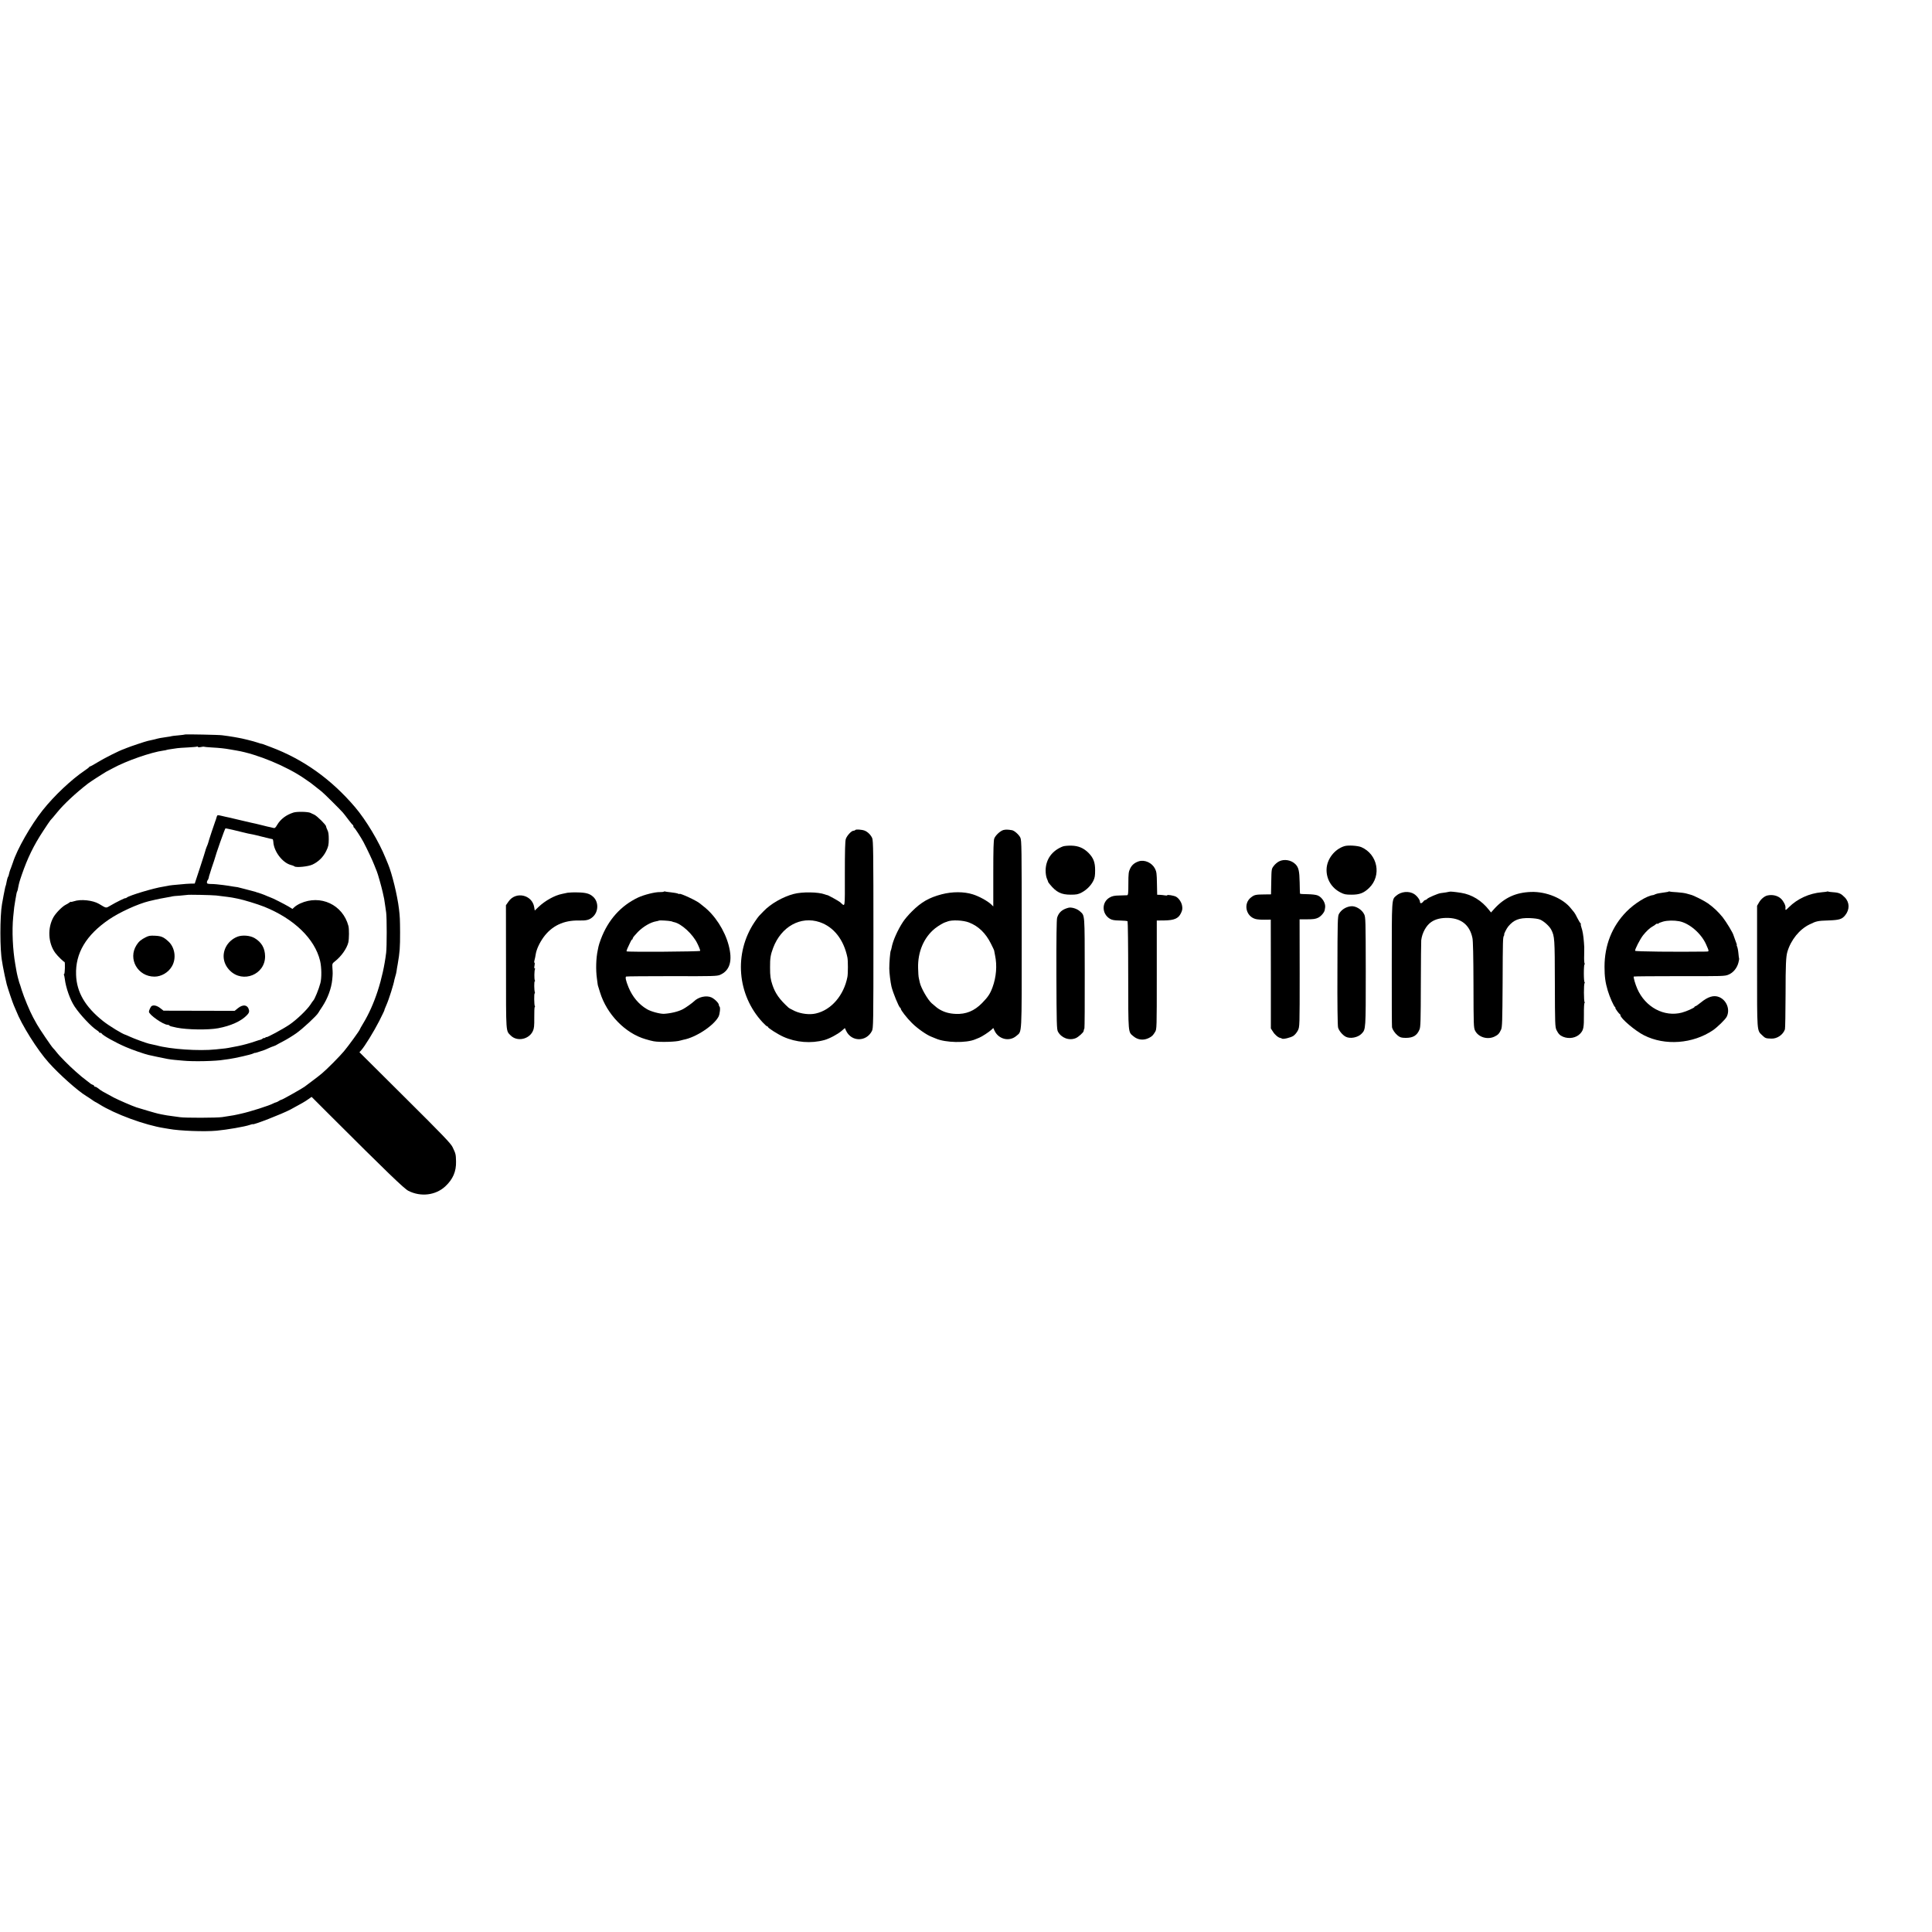 <?xml version="1.0" standalone="no"?>
<!DOCTYPE svg PUBLIC "-//W3C//DTD SVG 20010904//EN"
 "http://www.w3.org/TR/2001/REC-SVG-20010904/DTD/svg10.dtd">
<svg version="1.0" xmlns="http://www.w3.org/2000/svg"
 width="2400pt" height="2400pt" viewBox="0 0 2400 2400"
 preserveAspectRatio="xMidYMid meet">
<g transform="translate(0,2400) scale(0.1,-0.1)"
fill="#000000" stroke="none">
<path d="M2299 14876 c-2 -2 -40 -7 -84 -11 -44 -4 -82 -8 -85 -10 -3 -2 -25
-6 -50 -9 -79 -11 -107 -16 -160 -31 -14 -4 -68 -16 -85 -19 -25 -5 -220 -70
-260 -87 -16 -7 -32 -13 -35 -14 -58 -19 -252 -117 -332 -167 -43 -26 -82 -48
-87 -48 -5 0 -11 -4 -13 -8 -1 -5 -25 -23 -53 -42 -168 -113 -381 -314 -525
-495 -148 -187 -318 -485 -370 -650 -7 -22 -18 -53 -25 -70 -11 -24 -24 -68
-29 -95 -1 -3 -4 -10 -8 -15 -3 -6 -10 -28 -14 -50 -10 -51 -11 -54 -14 -60
-3 -7 -5 -13 -15 -65 -5 -25 -9 -47 -10 -50 -1 -3 -5 -25 -9 -50 -5 -25 -10
-52 -11 -60 -27 -149 -27 -576 1 -715 2 -11 6 -36 9 -55 5 -34 40 -199 49
-230 18 -64 72 -223 88 -260 11 -25 23 -54 28 -65 66 -172 263 -487 405 -645
132 -148 363 -353 466 -415 10 -5 38 -25 64 -42 25 -18 48 -33 51 -33 2 0 23
-12 47 -27 193 -122 568 -260 807 -297 19 -3 46 -8 60 -10 131 -24 438 -36
590 -22 129 12 351 50 413 72 20 7 37 11 37 9 0 -15 367 128 470 183 137 74
179 98 218 126 l43 30 202 -202 c736 -735 948 -939 1000 -965 154 -78 338 -56
458 55 95 88 137 185 134 309 -2 91 -4 97 -43 179 -22 46 -121 149 -592 617
l-565 562 21 23 c44 48 158 234 224 363 37 74 67 135 65 135 -2 0 8 28 24 63
32 71 93 265 101 319 1 4 6 22 11 40 6 18 13 47 15 63 2 17 8 55 14 85 27 157
30 206 30 400 -1 157 -2 191 -14 290 -20 167 -86 438 -135 555 -5 11 -19 45
-31 75 -83 206 -243 473 -380 634 -296 347 -642 594 -1045 745 -105 40 -114
43 -119 42 -3 0 -24 6 -46 14 -44 16 -199 54 -240 60 -14 2 -36 6 -50 9 -14 3
-47 8 -75 12 -27 3 -61 8 -75 10 -30 6 -456 14 -461 10z m196 -156 c19 4 36 6
38 4 2 -2 43 -6 93 -9 110 -6 159 -12 235 -25 32 -6 69 -12 81 -14 251 -43
620 -195 843 -350 79 -54 72 -49 140 -103 33 -26 66 -52 73 -58 23 -17 235
-228 262 -260 14 -17 46 -57 70 -90 25 -33 48 -61 53 -63 4 -2 7 -10 7 -17 0
-7 4 -15 9 -17 9 -3 86 -122 116 -178 51 -98 114 -232 134 -285 13 -33 27 -69
32 -80 13 -31 56 -183 73 -258 17 -72 22 -99 30 -162 3 -22 9 -62 13 -90 9
-60 9 -429 0 -500 -40 -325 -144 -646 -286 -879 -23 -38 -41 -70 -41 -73 0
-11 -144 -209 -198 -273 -54 -64 -207 -219 -270 -272 -17 -15 -71 -57 -119
-93 -48 -36 -93 -69 -100 -75 -21 -17 -274 -160 -284 -160 -5 0 -21 -7 -34
-16 -13 -9 -30 -17 -37 -18 -7 -1 -22 -7 -33 -13 -49 -27 -291 -104 -402 -128
-13 -3 -33 -7 -45 -10 -24 -6 -58 -12 -118 -21 -19 -3 -51 -8 -70 -11 -65 -10
-465 -11 -525 -1 -33 5 -76 11 -95 13 -41 5 -95 13 -130 21 -14 3 -35 8 -47
10 -18 3 -226 64 -268 78 -54 18 -220 90 -280 121 -135 72 -165 89 -191 112
-15 12 -33 23 -41 23 -7 0 -13 4 -13 9 0 5 -9 13 -20 16 -11 3 -26 12 -32 19
-7 6 -31 25 -53 41 -22 17 -45 35 -51 40 -6 6 -40 35 -75 65 -78 68 -202 193
-237 240 -15 19 -34 42 -43 50 -18 17 -173 245 -200 295 -9 17 -30 55 -47 85
-42 77 -114 251 -142 340 -12 41 -26 84 -31 95 -7 19 -30 112 -35 145 -1 8 -7
44 -14 80 -32 183 -43 418 -26 590 12 122 13 132 25 200 15 90 19 109 25 118
3 5 8 22 10 38 12 62 15 75 46 166 72 209 149 368 268 548 41 63 81 122 88
130 7 8 21 24 31 35 10 12 34 41 54 65 82 101 230 239 384 358 24 19 193 128
220 143 17 8 55 29 85 45 165 91 478 200 629 220 18 2 36 6 40 8 3 2 30 7 60
11 30 4 63 9 75 11 12 2 70 6 130 9 60 3 112 8 115 11 3 3 7 1 9 -4 2 -6 17
-6 37 -2z"/>
<path d="M3645 13906 c-91 -29 -159 -81 -202 -153 -21 -37 -30 -43 -47 -38
-12 3 -30 8 -41 10 -11 1 -49 11 -85 20 -36 9 -76 19 -90 22 -14 2 -89 20
-167 38 -78 19 -155 37 -170 40 -15 3 -54 11 -85 19 -56 13 -58 13 -65 -8 -4
-11 -7 -23 -8 -26 0 -3 -5 -18 -12 -35 -13 -34 -82 -242 -87 -266 -2 -8 -11
-32 -20 -52 -8 -21 -15 -41 -15 -45 0 -4 -30 -97 -66 -208 l-66 -200 -52 -1
c-29 -1 -79 -4 -112 -8 -33 -3 -82 -8 -110 -10 -27 -3 -57 -7 -65 -10 -8 -2
-33 -6 -55 -10 -110 -16 -418 -108 -450 -135 -8 -7 -15 -10 -15 -7 0 7 -119
-51 -189 -93 -57 -33 -47 -35 -140 21 -77 46 -229 62 -313 33 -21 -7 -38 -10
-38 -7 0 3 -8 0 -17 -8 -10 -8 -31 -21 -48 -29 -43 -22 -118 -98 -150 -152
-77 -135 -68 -324 22 -446 28 -38 103 -111 114 -112 10 0 5 -150 -4 -150 -5 0
-6 -4 -3 -9 3 -5 8 -29 11 -52 13 -109 66 -259 122 -343 66 -100 211 -254 276
-294 15 -9 27 -20 27 -24 0 -4 6 -8 14 -8 8 0 16 -3 18 -7 9 -23 172 -114 300
-169 77 -34 237 -89 283 -99 11 -2 61 -13 110 -24 109 -24 158 -32 210 -37 22
-2 72 -7 110 -10 125 -13 414 -6 504 11 9 1 39 6 66 9 73 10 277 56 300 69 11
6 20 9 20 7 0 -2 25 5 55 15 30 11 57 20 60 20 3 0 26 10 52 22 25 12 57 24
70 28 12 4 28 11 33 15 6 4 44 25 85 46 41 21 113 65 160 98 82 58 251 215
274 254 6 11 28 46 50 78 66 100 112 224 123 333 7 72 7 82 2 154 -3 45 0 50
32 75 78 61 147 158 166 235 10 43 11 169 1 205 -70 264 -347 393 -598 279
-25 -11 -57 -31 -71 -44 l-26 -24 -49 30 c-47 28 -210 111 -220 111 -2 0 -23
9 -47 19 -36 17 -105 41 -129 47 -5 1 -9 2 -10 4 -2 1 -10 3 -18 5 -8 2 -58
15 -110 29 -52 14 -96 25 -98 25 -5 0 -98 14 -117 18 -11 2 -40 6 -65 9 -25 2
-61 6 -80 9 -19 2 -54 4 -77 4 -34 1 -43 5 -43 19 0 10 4 22 10 28 5 5 11 21
14 34 2 14 5 26 7 28 1 1 2 5 3 10 3 12 46 146 53 162 3 8 7 20 8 25 16 64
129 385 136 385 10 0 153 -32 219 -50 39 -10 83 -20 120 -26 14 -3 59 -13 100
-24 112 -28 134 -33 144 -34 6 -1 10 -14 11 -31 5 -121 115 -265 221 -291 16
-4 35 -11 42 -17 22 -17 172 -2 224 23 73 34 133 93 169 166 28 57 32 76 33
147 0 59 -4 92 -17 116 -9 19 -17 40 -17 46 0 19 -111 128 -145 144 -17 7 -38
18 -48 23 -31 15 -168 18 -212 4z m-960 -1030 c105 -12 202 -25 225 -31 3 -1
23 -5 45 -9 76 -15 241 -66 328 -100 371 -150 627 -398 693 -671 19 -78 21
-212 4 -277 -20 -77 -72 -203 -89 -218 -4 -3 -19 -25 -35 -50 -43 -65 -171
-188 -261 -249 -80 -54 -285 -165 -285 -154 0 3 -7 0 -15 -7 -8 -7 -15 -9 -15
-5 0 4 -7 1 -16 -6 -9 -7 -22 -14 -29 -15 -7 -1 -39 -11 -71 -22 -56 -20 -149
-45 -204 -56 -116 -23 -150 -29 -185 -32 -22 -2 -65 -7 -95 -10 -207 -22 -565
2 -735 50 -5 2 -28 7 -50 11 -22 5 -42 10 -45 10 -38 9 -186 63 -239 88 -25
11 -48 22 -51 22 -39 10 -203 110 -280 171 -221 176 -328 358 -335 574 -10
269 124 494 410 689 131 89 355 192 498 227 9 2 25 6 35 8 50 13 162 35 202
41 24 4 47 8 50 10 3 2 45 6 95 9 49 4 90 8 91 9 5 5 303 -1 359 -7z"/>
<path d="M1810 12357 c-58 -29 -87 -54 -114 -97 -110 -172 15 -392 223 -392
85 0 172 51 216 127 59 99 38 238 -45 312 -60 54 -86 65 -165 69 -58 3 -78 0
-115 -19z"/>
<path d="M2952 12365 c-64 -24 -120 -74 -149 -135 -47 -99 -27 -207 53 -287
162 -161 438 -49 437 177 -1 101 -44 176 -131 227 -55 32 -148 40 -210 18z"/>
<path d="M1883 11502 c-11 -7 -33 -54 -33 -70 0 -37 179 -162 231 -162 10 0
20 -4 23 -9 5 -8 22 -12 92 -27 130 -26 390 -30 514 -7 155 29 283 86 354 159
27 27 33 42 30 62 -13 69 -72 81 -137 29 l-42 -34 -442 1 -442 1 -42 33 c-41
31 -81 40 -106 24z"/>
<path d="M10624 13689 c-3 -5 -13 -9 -23 -9 -24 0 -80 -60 -94 -102 -9 -24
-12 -153 -12 -435 0 -447 7 -408 -58 -351 -18 16 -162 95 -162 89 0 -1 -13 3
-30 9 -78 30 -281 33 -385 5 -134 -35 -287 -122 -375 -215 -22 -23 -47 -49
-56 -58 -9 -9 -34 -44 -56 -77 -259 -387 -217 -904 101 -1245 26 -28 51 -50
56 -50 6 0 10 -3 10 -8 0 -12 122 -90 191 -121 158 -71 343 -86 509 -41 61 16
166 72 215 114 l40 35 17 -36 c66 -136 249 -137 319 -1 18 35 19 80 19 1197 0
1029 -2 1166 -15 1199 -17 40 -56 79 -95 94 -34 13 -109 18 -116 7z m-442
-1144 c175 -59 300 -218 345 -440 8 -37 8 -200 0 -240 -44 -230 -201 -412
-393 -455 -77 -18 -182 -5 -260 30 -36 17 -72 36 -79 43 -112 102 -164 176
-199 280 -25 74 -30 113 -30 217 -1 117 6 158 38 244 100 266 342 400 578 321z"/>
<path d="M12464 13689 c-38 -11 -95 -63 -112 -103 -10 -22 -13 -132 -13 -438
l0 -408 -27 26 c-44 42 -152 101 -227 124 -110 35 -255 35 -386 1 -157 -41
-255 -97 -371 -213 -41 -40 -90 -98 -110 -129 -68 -103 -128 -239 -142 -321
-3 -15 -7 -32 -10 -36 -8 -13 -19 -146 -19 -222 0 -53 15 -174 27 -225 19 -78
92 -256 108 -263 5 -2 8 -8 8 -13 0 -18 76 -116 139 -178 67 -67 183 -148 242
-170 19 -7 43 -17 54 -22 119 -53 380 -58 490 -10 11 5 33 14 49 20 35 14 122
71 153 100 l22 21 16 -35 c51 -107 185 -138 271 -63 71 63 66 -35 66 1258 0
1089 -1 1170 -17 1205 -18 37 -74 87 -104 92 -51 9 -79 9 -107 2z m-425 -1149
c115 -45 205 -131 270 -261 22 -43 40 -82 40 -84 0 -3 5 -31 12 -63 27 -127
15 -271 -32 -398 -30 -81 -56 -119 -129 -194 -97 -99 -201 -141 -329 -135 -77
3 -140 21 -197 54 -29 17 -41 27 -100 78 -49 43 -133 189 -148 258 -3 17 -9
41 -12 55 -4 14 -8 70 -9 125 -5 201 71 379 209 491 42 34 113 75 136 80 3 0
12 3 20 7 55 22 197 16 269 -13z"/>
<path d="M13205 13486 c-136 -52 -214 -160 -216 -299 0 -37 6 -78 16 -102 10
-22 17 -41 16 -42 0 -2 9 -15 22 -30 79 -97 140 -127 257 -127 72 0 92 4 135
26 63 33 117 87 147 147 18 37 22 63 22 131 0 98 -21 153 -82 215 -60 60 -125
88 -212 90 -41 1 -88 -3 -105 -9z"/>
<path d="M16701 13489 c-123 -38 -219 -162 -222 -289 -3 -122 62 -229 172
-286 47 -24 65 -28 139 -28 99 0 151 20 217 83 159 153 108 419 -97 508 -44
18 -164 26 -209 12z"/>
<path d="M15888 13299 c-20 -10 -50 -35 -65 -56 -28 -36 -28 -39 -31 -195 l-3
-158 -82 -1 c-107 -1 -124 -4 -165 -36 -101 -76 -66 -239 58 -270 19 -5 69 -9
111 -8 l75 1 1 -676 0 -676 26 -40 c24 -39 66 -74 93 -78 7 -1 16 -5 19 -8 11
-11 109 12 142 34 19 13 44 43 56 68 22 45 22 47 22 713 l-1 667 95 0 c74 0
104 4 136 20 35 17 76 65 81 95 1 6 3 19 5 30 9 54 -36 128 -91 151 -21 9 -70
15 -127 16 -51 0 -94 3 -94 7 -1 3 -3 65 -4 137 -3 145 -13 189 -53 229 -52
52 -141 67 -204 34z"/>
<path d="M14148 13301 c-53 -17 -88 -46 -109 -91 -19 -39 -22 -63 -22 -187 0
-123 -3 -143 -16 -144 -9 0 -52 -2 -96 -3 -62 -1 -89 -7 -120 -25 -102 -57
-100 -204 4 -265 26 -15 54 -20 122 -21 49 -1 92 -5 96 -9 4 -4 8 -307 8 -674
1 -737 -2 -699 65 -755 55 -47 128 -54 194 -20 37 19 49 31 75 74 21 33 21 44
21 709 l0 675 95 1 c122 2 174 24 205 90 17 35 21 54 15 89 -6 45 -40 96 -76
116 -27 14 -109 28 -109 18 0 -4 -12 -5 -27 -2 -16 3 -44 6 -63 7 l-35 1 -3
140 c-2 122 -5 146 -24 184 -37 73 -127 114 -200 92z"/>
<path d="M8247 12924 c-3 -4 -25 -6 -49 -6 -61 2 -197 -33 -271 -67 -215 -102
-373 -278 -463 -518 -13 -34 -26 -75 -29 -90 -3 -15 -8 -38 -10 -49 -21 -98
-25 -240 -10 -349 4 -33 9 -67 10 -75 1 -8 5 -22 8 -30 3 -8 12 -39 21 -68 84
-272 313 -508 565 -581 36 -11 82 -23 101 -26 75 -14 283 -8 331 9 8 3 25 7
39 10 154 28 378 176 436 287 17 34 25 117 12 125 -4 3 -8 12 -8 20 0 23 -52
75 -93 94 -63 28 -161 6 -216 -49 -20 -20 -104 -80 -137 -97 -56 -30 -151 -53
-236 -58 -48 -2 -161 28 -210 57 -103 60 -182 155 -231 274 -32 79 -42 124
-29 132 6 3 261 5 569 5 512 -2 561 0 598 16 123 54 158 176 106 370 -49 184
-172 374 -312 481 -17 13 -36 29 -42 34 -38 35 -257 136 -257 120 0 -3 -8 -1
-18 4 -10 5 -49 12 -87 16 -39 4 -73 9 -76 11 -3 2 -9 1 -12 -2z m88 -368 c11
-2 20 -5 20 -6 0 -1 8 -3 17 -5 91 -17 236 -150 292 -268 21 -43 36 -83 34
-89 -4 -10 -903 -16 -914 -6 -2 3 2 18 9 34 8 16 22 48 33 71 10 24 22 43 27
43 4 0 7 6 7 14 0 8 29 43 65 80 67 67 156 119 225 131 19 3 36 8 38 10 5 4
120 -2 147 -9z"/>
<path d="M18007 12923 c-2 -1 -23 -5 -47 -9 -25 -3 -54 -7 -65 -9 -34 -5 -153
-56 -166 -71 -6 -8 -17 -14 -23 -14 -6 0 -18 -9 -26 -20 -17 -23 -40 -27 -40
-6 0 27 -35 75 -73 100 -65 41 -163 32 -224 -22 -55 -47 -54 -31 -54 -855 -1
-419 1 -769 3 -777 7 -33 36 -75 70 -103 31 -25 45 -29 100 -30 92 0 141 29
172 105 13 30 15 118 16 559 1 288 3 535 5 549 11 92 62 184 124 226 55 38
125 54 216 51 162 -7 263 -91 296 -249 8 -35 12 -230 13 -583 1 -500 2 -532
20 -568 40 -80 149 -115 237 -76 47 22 63 38 86 89 14 30 16 105 19 580 2 544
3 564 17 588 5 6 6 12 3 12 -9 0 28 74 49 100 69 83 135 109 267 105 58 -2
107 -9 131 -19 49 -22 114 -81 137 -125 42 -84 44 -104 45 -666 1 -508 3 -542
20 -580 24 -48 42 -67 82 -84 76 -31 165 -14 215 41 39 44 45 72 44 236 -1 78
3 142 7 142 5 0 5 5 1 11 -10 17 -11 222 0 237 4 6 5 12 0 12 -5 0 -9 50 -9
110 0 61 4 110 8 110 5 0 5 5 1 12 -4 6 -7 52 -5 102 2 111 2 100 -3 161 -6
81 -17 146 -32 187 -7 21 -10 38 -6 38 4 0 3 4 -3 8 -5 4 -23 34 -40 67 -16
33 -34 65 -40 71 -5 6 -23 28 -40 49 -98 125 -305 211 -495 205 -188 -6 -330
-70 -457 -209 l-41 -46 -24 30 c-92 118 -214 193 -348 214 -75 12 -139 18
-143 14z"/>
<path d="M20728 12925 c-2 -3 -20 -7 -38 -9 -19 -3 -52 -8 -73 -11 -21 -3 -46
-9 -55 -14 -9 -5 -20 -9 -25 -10 -79 -8 -232 -103 -334 -207 -178 -182 -271
-416 -271 -684 0 -120 10 -195 40 -295 23 -78 75 -196 92 -207 6 -4 7 -8 3 -8
-9 0 43 -73 56 -78 4 -2 7 -9 7 -15 1 -38 186 -195 293 -248 260 -132 606
-106 856 63 54 37 153 133 170 166 46 88 2 206 -93 246 -66 27 -138 6 -228
-68 -31 -25 -61 -46 -67 -46 -6 0 -11 -4 -11 -9 0 -10 -100 -55 -157 -70 -220
-58 -454 67 -554 296 -24 54 -50 143 -44 152 1 3 257 5 567 5 542 -1 565 -1
611 19 58 24 104 80 122 147 7 27 11 50 9 52 -2 2 -6 33 -9 68 -3 35 -11 72
-16 82 -5 10 -7 18 -4 18 3 0 -4 24 -16 53 -11 28 -22 59 -24 67 -6 30 -89
166 -135 225 -54 67 -114 124 -183 173 -47 33 -178 99 -213 107 -10 2 -35 9
-54 15 -19 6 -71 13 -115 16 -44 2 -85 6 -92 9 -6 2 -13 2 -15 0z m132 -369
c125 -24 272 -150 333 -286 41 -93 41 -90 -1 -91 -369 -5 -877 0 -880 10 -5
15 61 145 100 194 40 50 84 91 118 109 14 7 31 19 38 26 8 7 17 10 22 7 5 -3
10 -1 12 3 1 5 28 15 58 24 55 15 134 16 200 4z"/>
<path d="M22699 12925 c-3 -2 -33 -6 -69 -9 -154 -13 -303 -81 -408 -186 -42
-43 -46 -43 -42 -3 2 27 -26 81 -56 109 -41 39 -107 54 -169 40 -35 -8 -78
-43 -101 -82 l-27 -46 0 -753 c0 -830 -3 -792 64 -856 38 -37 45 -39 115 -41
71 -2 144 48 167 115 4 10 7 208 8 440 0 361 5 462 22 522 44 149 150 281 277
342 83 41 102 45 235 49 135 5 167 15 207 65 57 71 55 159 -5 221 -46 47 -71
59 -139 64 -33 2 -63 6 -68 9 -4 2 -9 3 -11 0z"/>
<path d="M7050 12910 c-19 -4 -49 -10 -66 -14 -94 -18 -213 -85 -295 -163
l-46 -44 -7 42 c-25 155 -229 200 -318 71 l-33 -47 1 -765 c0 -839 -3 -792 59
-854 79 -79 228 -48 275 57 15 33 18 64 17 169 -1 70 2 128 6 128 5 0 5 5 1
11 -9 15 -11 159 -2 159 4 0 5 6 2 14 -9 24 -10 136 -1 136 5 0 5 6 1 12 -9
14 -7 125 2 139 3 5 1 9 -4 9 -6 0 -7 14 -2 35 4 19 4 35 0 35 -5 0 -5 15 0
33 5 17 11 48 14 67 9 64 46 144 97 216 104 143 251 213 439 209 96 -2 131 7
173 44 74 65 76 190 3 253 -41 37 -88 50 -186 52 -52 2 -111 -1 -130 -4z"/>
<path d="M16780 12742 c-64 -8 -120 -45 -148 -97 -15 -27 -17 -100 -18 -700
-2 -411 2 -685 8 -709 10 -39 55 -94 96 -115 54 -28 150 -10 196 38 53 55 52
50 52 773 -1 637 -2 675 -20 711 -29 60 -108 107 -166 99z"/>
<path d="M13270 12723 c-77 -21 -118 -58 -138 -123 -7 -24 -10 -251 -9 -710 2
-604 4 -678 19 -705 43 -80 141 -115 222 -81 33 14 95 70 97 87 3 19 5 24 10
34 3 6 5 316 4 690 -1 740 2 708 -57 762 -37 35 -108 57 -148 46z"/>
</g>
</svg>
